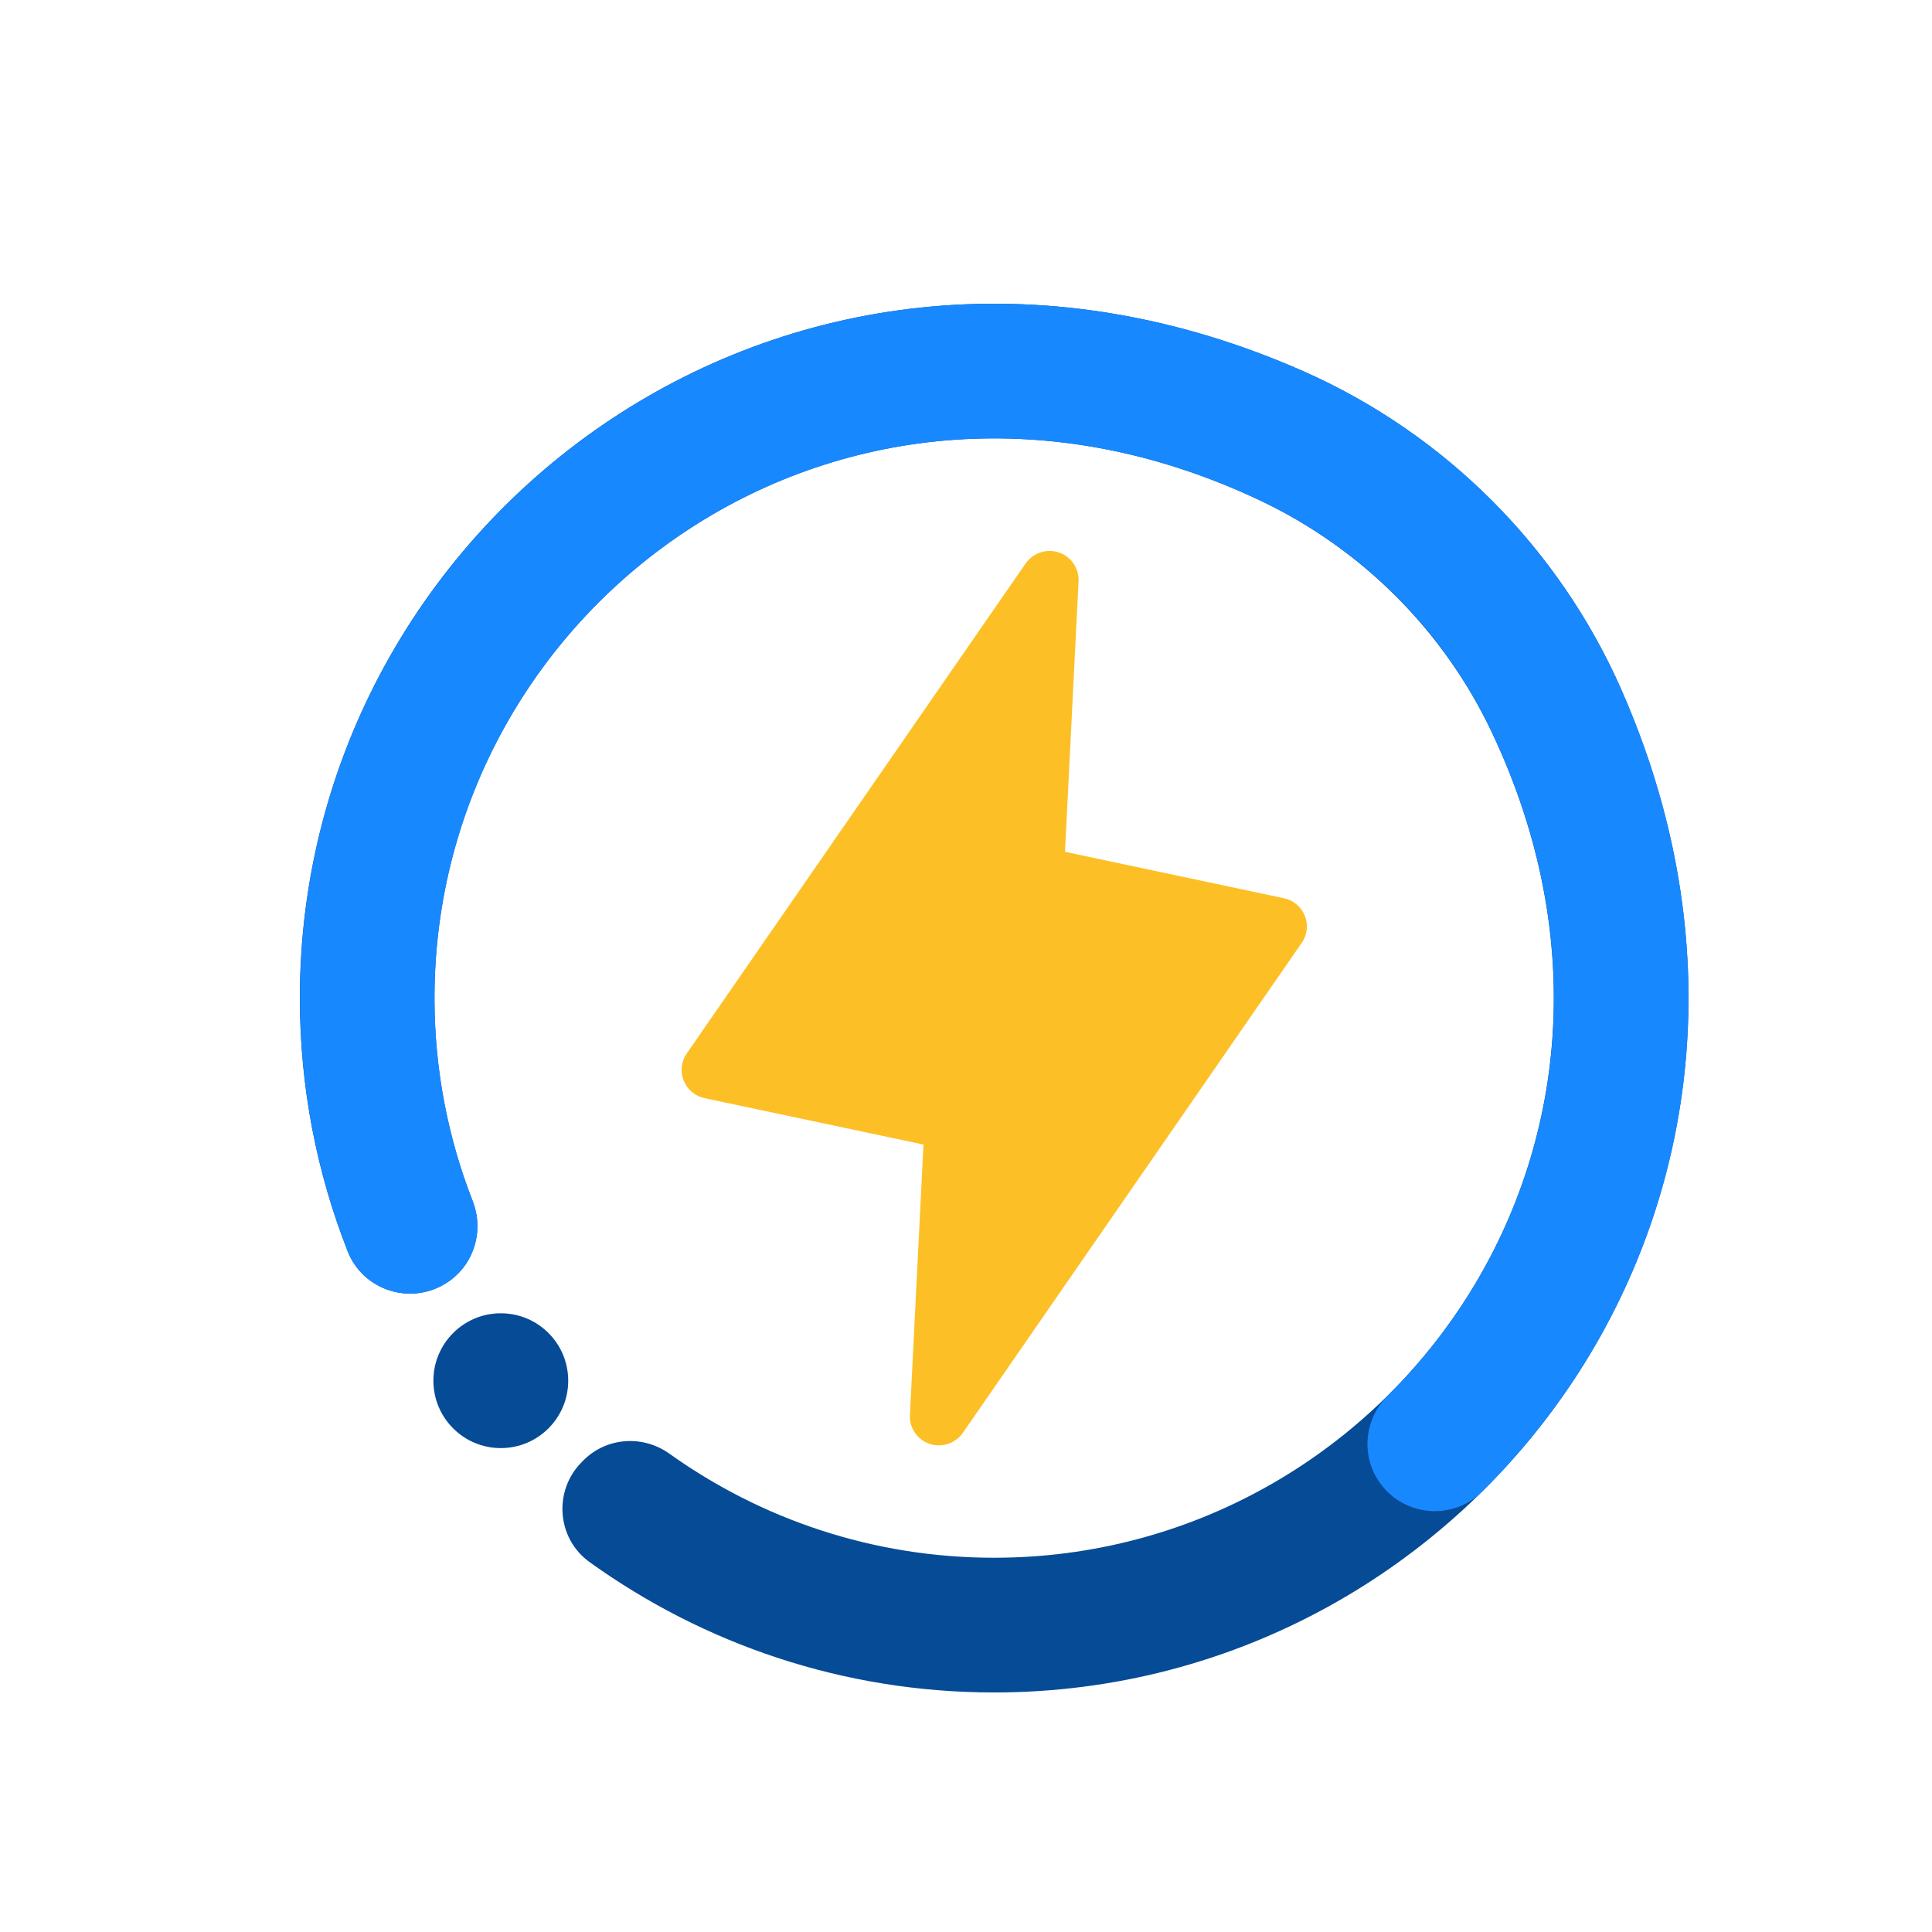 <?xml version="1.0" encoding="UTF-8"?>
<svg width="500" height="500" fill="none" version="1.1" viewBox="0 0 500 500" xmlns="http://www.w3.org/2000/svg">
 <g transform="matrix(1.481 0 0 1.481 -123.82 -124.3)" filter="url(#filter0_d_23_89)">
  <path d="m304.08 240.69-59.21 85.61c-0.63 0.91-1.54 1.59-2.59 1.94s-2.19 0.35-3.23 0c-1.05-0.35-1.95-1.04-2.57-1.94-0.62-0.91-0.93-2-0.87-3.1l2.37-47.26-38.25-8.11c-0.82-0.17-1.58-0.54-2.22-1.08s-1.13-1.22-1.44-1.99-0.42-1.61-0.33-2.44 0.39-1.62 0.87-2.3l59.21-85.61c0.63-0.91 1.54-1.59 2.59-1.94s2.19-0.35 3.23 0c1.05 0.35 1.95 1.03 2.57 1.95 0.62 0.91 0.93 2 0.87 3.1l-2.37 47.26 38.25 8.11c0.82 0.17 1.58 0.54 2.22 1.08s1.13 1.22 1.44 1.99 0.42 1.61 0.33 2.44-0.39 1.62-0.87 2.3z" fill="#fcc026"/>
 </g>
 <g transform="matrix(1.481 0 0 1.481 -123.82 -124.3)" filter="url(#filter1_d_23_89)">
  <path d="m164.12 328.98c6.506 0 11.78-5.274 11.78-11.78s-5.274-11.78-11.78-11.78-11.78 5.274-11.78 11.78 5.274 11.78 11.78 11.78z" fill="#064b95"/>
  <path d="m359.88 196.34c-10.93-24.75-30.8-44.62-55.55-55.55-88.9-39.26-175.33 25.24-175.33 109.55 0 15.61 2.97 30.54 8.36 44.26 2.68 6.81 10.94 9.47 17.15 5.59 4.85-3.02 6.76-9.07 4.68-14.39-4.3-11-6.67-22.96-6.67-35.46 0-68.89 71.6-121.38 144.29-86.95 17.72 8.4 32.06 22.73 40.46 40.46 34.43 72.69-18.06 144.29-86.95 144.29-21.13 0-40.72-6.74-56.73-18.18-4.63-3.31-10.95-2.89-14.99 1.12l-0.29 0.29c-5.03 5-4.45 13.37 1.31 17.52 19.92 14.33 44.34 22.79 70.7 22.79 84.31 0 148.8-86.43 109.55-175.33z" fill="#064b95"/>
  <path d="m152.54 250.34c0-68.82 71.44-121.26 144.05-87.06 17.64 8.31 31.91 22.3 40.37 39.87 21.5 44.67 10.089 89-17.851 116.66-4.16 4.12-4.749 10.62-1.299 15.35 4.23 5.79 12.629 6.51 17.739 1.47 33.76-33.34 48.131-86.28 24.411-140.15-10.93-24.81-30.81-44.74-55.61-55.69-88.9-39.26-175.33 25.24-175.33 109.55 0 15.61 2.97 30.54 8.36 44.26 2.68 6.81 10.94 9.47 17.15 5.59 4.85-3.02 6.76-9.07 4.68-14.39-4.3-11-6.67-22.96-6.67-35.46z" fill="#1888ff"/>
 </g>
 <defs>
  <filter id="filter0_d_23_89" x="177.71" y="155.2" width="159.27" height="206.3" color-interpolation-filters="sRGB" filterUnits="userSpaceOnUse">
   <feFlood flood-opacity="0" result="BackgroundImageFix"/>
   <feColorMatrix in="SourceAlpha" result="hardAlpha" values="0 0 0 0 0 0 0 0 0 0 0 0 0 0 0 0 0 0 127 0"/>
   <feOffset dx="7" dy="8"/>
   <feGaussianBlur stdDeviation="12.5"/>
   <feComposite in2="hardAlpha" operator="out"/>
   <feColorMatrix values="0 0 0 0 0 0 0 0 0 0 0 0 0 0 0 0 0 0 0.18 0"/>
   <feBlend in2="BackgroundImageFix" result="effect1_dropShadow_23_89"/>
   <feBlend in="SourceGraphic" in2="effect1_dropShadow_23_89" result="shape"/>
  </filter>
  <filter id="filter1_d_23_89" x="111" y="112" width="292.68" height="292.68" color-interpolation-filters="sRGB" filterUnits="userSpaceOnUse">
   <feFlood flood-opacity="0" result="BackgroundImageFix"/>
   <feColorMatrix in="SourceAlpha" result="hardAlpha" values="0 0 0 0 0 0 0 0 0 0 0 0 0 0 0 0 0 0 127 0"/>
   <feOffset dx="7" dy="8"/>
   <feGaussianBlur stdDeviation="12.5"/>
   <feComposite in2="hardAlpha" operator="out"/>
   <feColorMatrix values="0 0 0 0 0 0 0 0 0 0 0 0 0 0 0 0 0 0 0.18 0"/>
   <feBlend in2="BackgroundImageFix" result="effect1_dropShadow_23_89"/>
   <feBlend in="SourceGraphic" in2="effect1_dropShadow_23_89" result="shape"/>
  </filter>
 </defs>
</svg>
